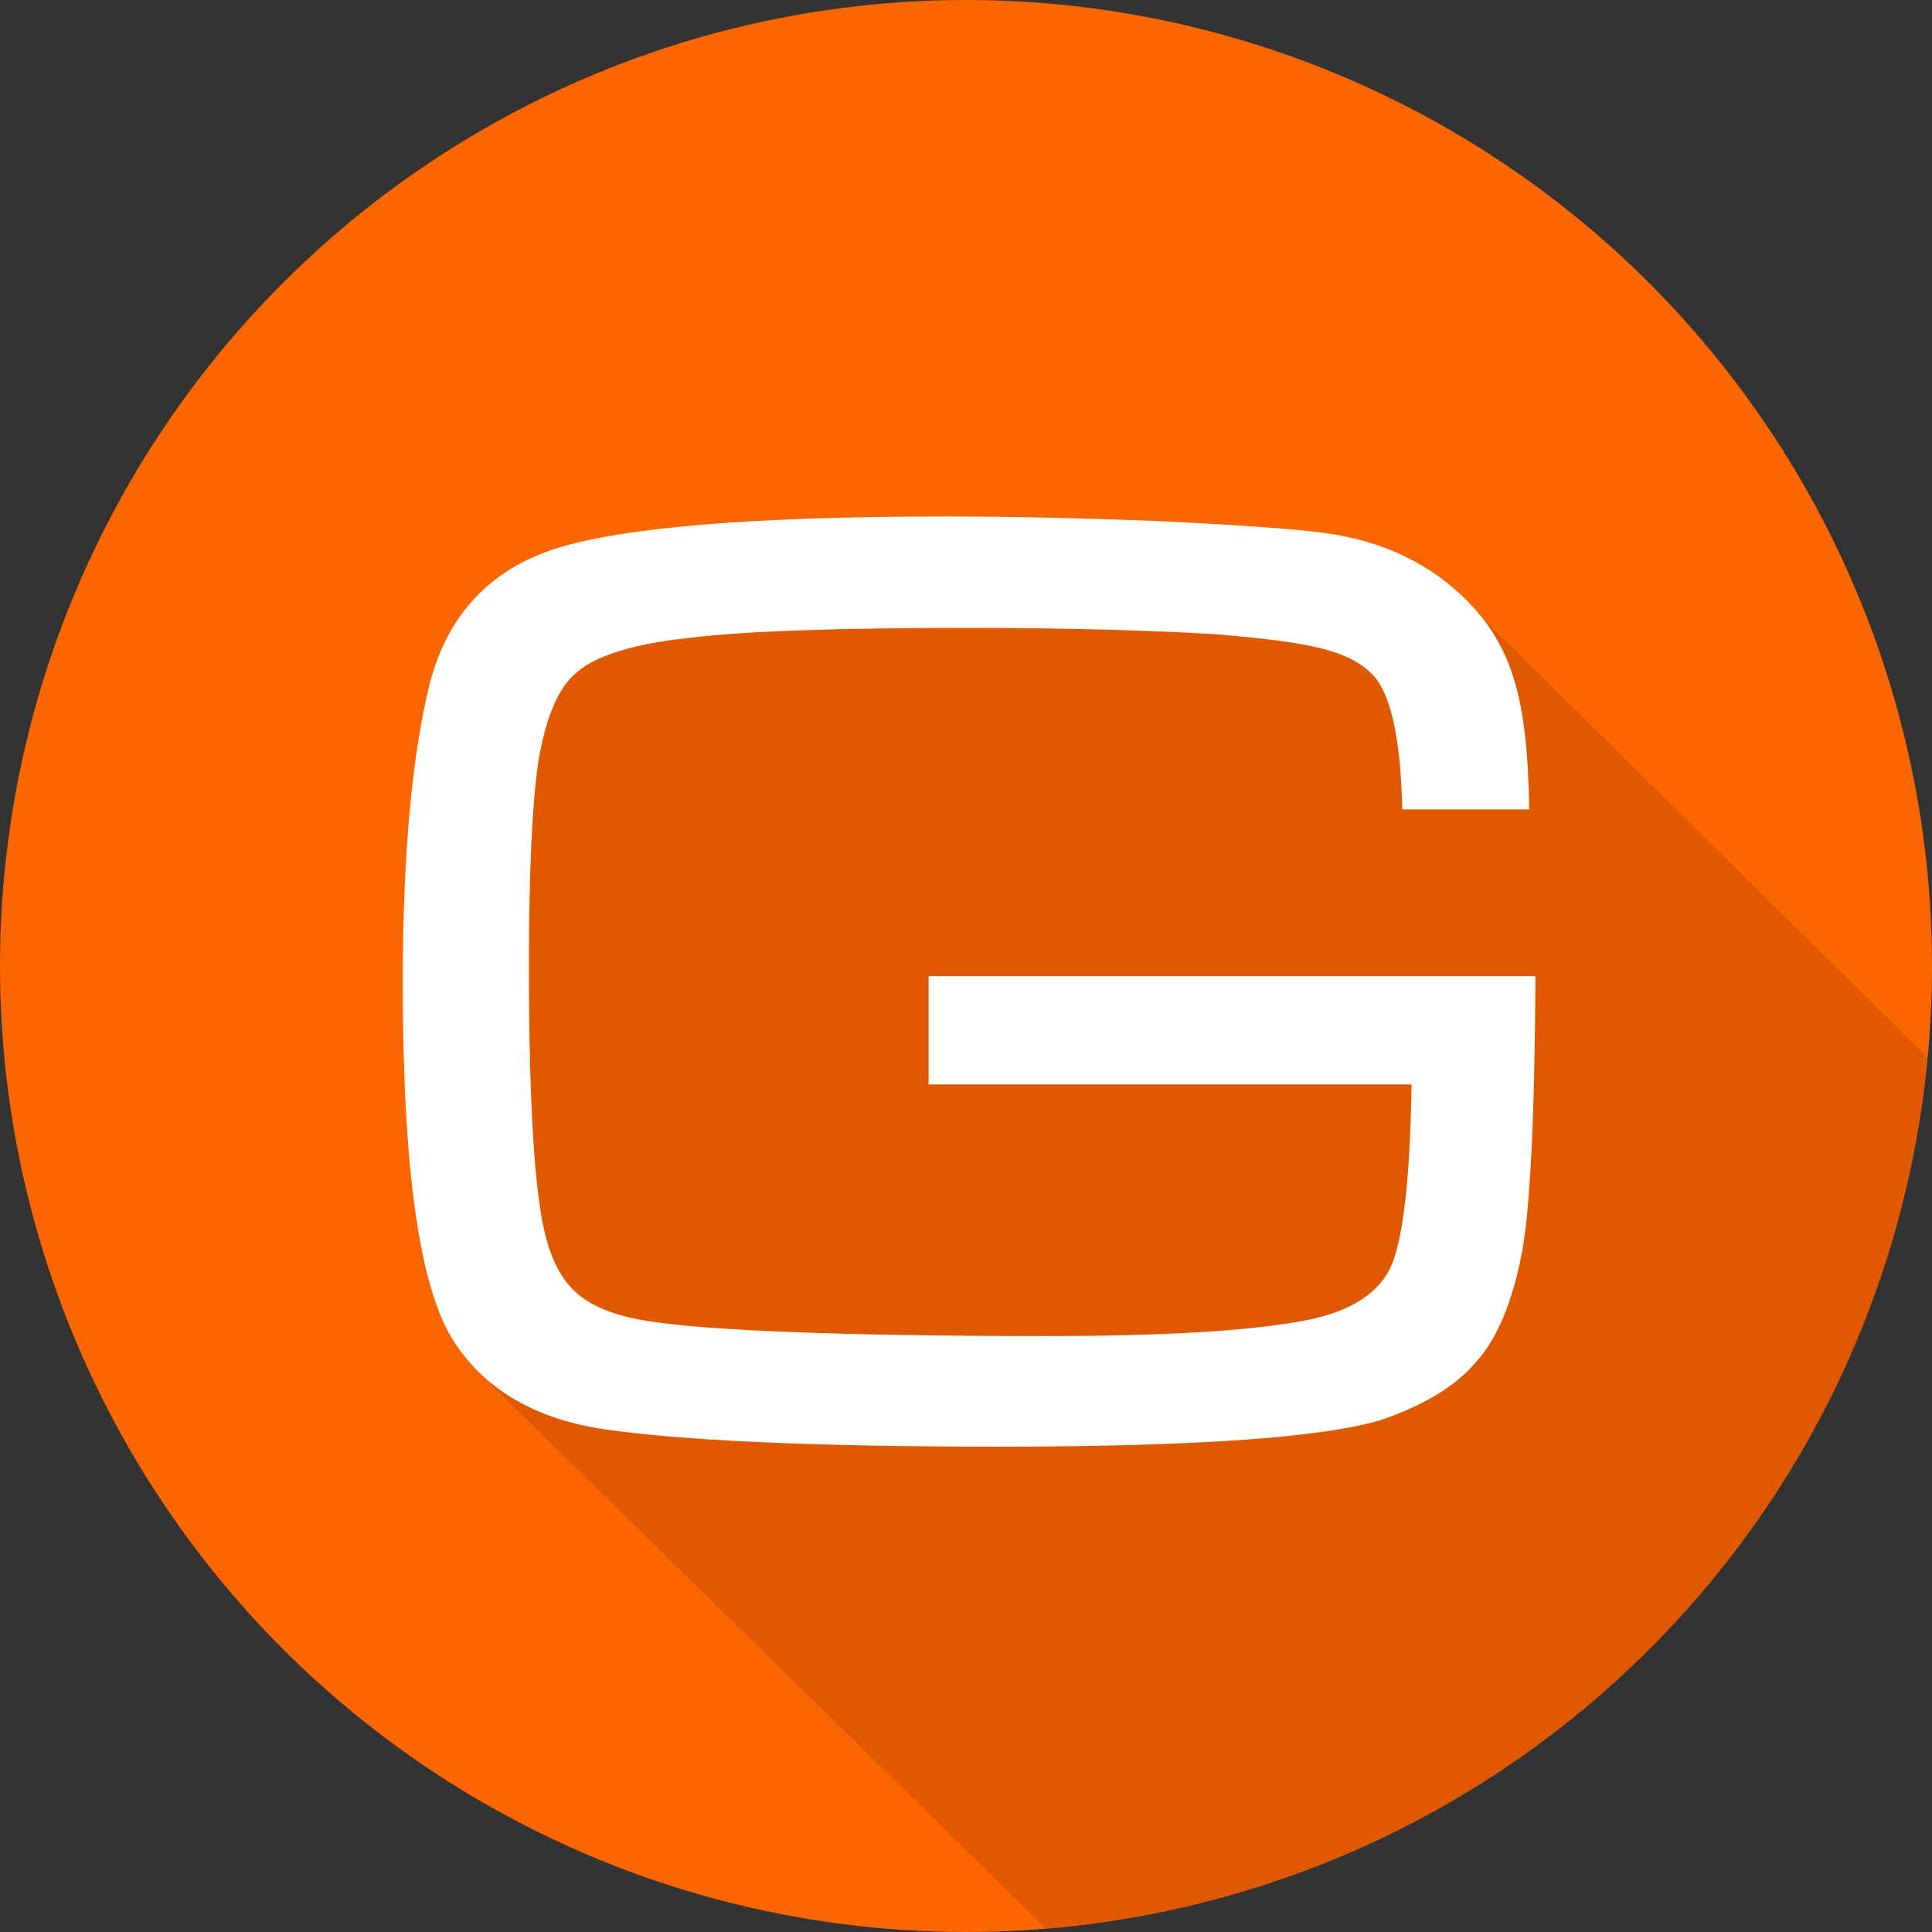 <svg xmlns="http://www.w3.org/2000/svg" width="2480px" height="2480px" viewBox="0 0 2480 2480"><rect x="0" y="0" width="2480" height="2480" fill="#333333" stroke="none"/><g><circle fill="#FB6600" cx="1240" cy="1240" r="1240"/><path fill="#E05900" d="M2474 1357l-615 -607 -1203 0 -114 287 88 740 712 698c599,-48 1077,-520 1132,-1118l0 0z"/><path fill="#FFFFFF" d="M1192 1253l779 0c-1,184 -7,303 -18,358 -12,61 -31,107 -58,137 -26,31 -66,55 -120,74 -73,23 -237,35 -493,35 -241,0 -411,-8 -511,-23 -87,-14 -150,-52 -189,-113 -44,-69 -65,-222 -65,-460 0,-164 12,-293 35,-385 23,-87 77,-145 162,-172 85,-27 252,-41 501,-41 81,0 173,2 275,6 102,5 172,10 209,15 76,10 138,40 185,88 29,29 49,64 60,102 12,39 18,94 19,165l-163 0c-2,-92 -15,-150 -39,-174 -15,-15 -37,-26 -66,-33 -28,-7 -74,-13 -136,-18 -85,-5 -191,-8 -317,-8 -167,0 -286,4 -359,13 -74,8 -122,24 -146,47 -22,20 -37,58 -46,112 -8,55 -12,141 -12,261 0,178 7,295 22,350 9,34 23,58 43,74 20,16 50,27 89,33 78,12 247,19 510,19 145,0 252,-6 321,-18 63,-10 102,-33 120,-68 17,-35 26,-114 28,-237l-620 0 0 -139z"/></g></svg>